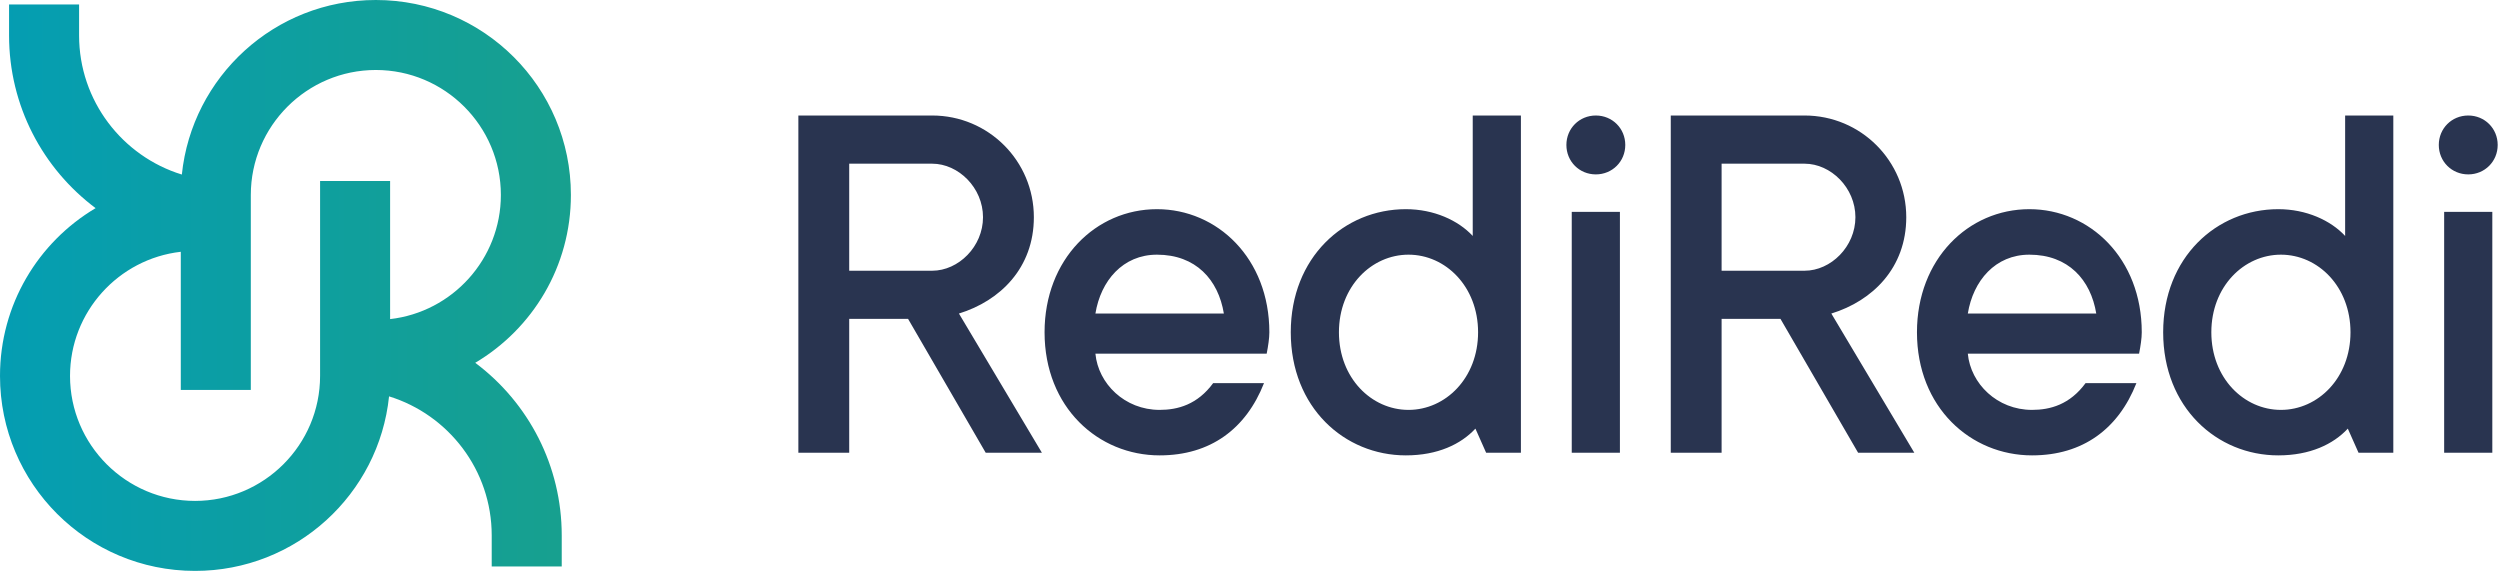 <svg width="206" height="48" viewBox="0 0 206 48" fill="none" xmlns="http://www.w3.org/2000/svg">
<path d="M85.19 17.898C85.19 13.261 81.447 9.518 76.811 9.518H65.785V37.303H69.975V26.277H74.826L81.221 37.303H85.851L79.016 25.836C82.416 24.79 85.19 22.074 85.19 17.898ZM69.975 22.308V13.488H76.811C78.979 13.488 81 15.474 81 17.898C81 20.321 78.979 22.308 76.811 22.308H69.975ZM95.333 17.236C90.295 17.236 86.072 21.358 86.072 27.38C86.072 33.581 90.504 37.523 95.554 37.523C99.749 37.523 102.675 35.33 104.154 31.57H99.964C98.669 33.334 97.057 33.775 95.554 33.775C92.675 33.775 90.496 31.615 90.262 29.144H104.374C104.497 28.521 104.595 27.864 104.595 27.38C104.595 21.289 100.306 17.236 95.333 17.236ZM90.262 25.836C90.704 23.128 92.528 20.985 95.333 20.985C98.54 20.985 100.391 23.053 100.846 25.836H90.262ZM121.353 19.442C120.154 18.151 118.144 17.236 115.841 17.236C110.757 17.236 106.359 21.213 106.359 27.38C106.359 33.581 110.791 37.523 115.841 37.523C118.466 37.523 120.38 36.604 121.574 35.318L122.456 37.303H125.323V9.518H121.353V19.442ZM116.061 33.775C113.011 33.775 110.328 31.152 110.328 27.38C110.328 23.601 113.019 20.985 116.061 20.985C119.127 20.985 121.794 23.623 121.794 27.38C121.794 31.148 119.115 33.775 116.061 33.775ZM131.497 9.518C130.137 9.518 129.071 10.584 129.071 11.944C129.071 13.304 130.136 14.37 131.497 14.37C132.857 14.37 133.923 13.304 133.923 11.944C133.923 10.584 132.857 9.518 131.497 9.518ZM129.512 37.303H133.481V17.457H129.512V37.303ZM157.076 17.898C157.076 13.261 153.333 9.518 148.696 9.518H137.671V37.303H141.86V26.277H146.712L153.107 37.303H157.738L150.902 25.836C154.302 24.79 157.076 22.074 157.076 17.898ZM141.86 22.308V13.488H148.696C150.865 13.488 152.886 15.474 152.886 17.898C152.886 20.321 150.865 22.308 148.696 22.308H141.86ZM167.219 17.236C162.181 17.236 157.958 21.358 157.958 27.38C157.958 33.581 162.391 37.523 167.44 37.523C171.635 37.523 174.561 35.33 176.04 31.57H171.85C170.555 33.334 168.943 33.775 167.44 33.775C164.561 33.775 162.382 31.615 162.148 29.144H176.26C176.383 28.521 176.481 27.864 176.481 27.38C176.481 21.289 172.192 17.236 167.219 17.236ZM162.148 25.836C162.59 23.128 164.414 20.985 167.219 20.985C170.426 20.985 172.277 23.053 172.732 25.836H162.148ZM193.239 19.442C192.04 18.151 190.03 17.236 187.727 17.236C182.643 17.236 178.245 21.213 178.245 27.38C178.245 33.581 182.677 37.523 187.727 37.523C190.352 37.523 192.266 36.604 193.46 35.318L194.342 37.303H197.209V9.518H193.239V19.442ZM187.947 33.775C184.897 33.775 182.214 31.152 182.214 27.38C182.214 23.601 184.905 20.985 187.947 20.985C191.013 20.985 193.681 23.623 193.681 27.38C193.681 31.148 191.001 33.775 187.947 33.775ZM201.398 37.303H205.367V17.457H201.398V37.303ZM203.383 14.37C204.743 14.37 205.809 13.304 205.809 11.944C205.809 10.584 204.743 9.518 203.383 9.518C202.022 9.518 200.957 10.584 200.957 11.944C200.957 13.304 202.022 14.37 203.383 14.37Z" fill="#293450"/>
<path d="M39.16 29.894C39.16 29.894 39.16 29.894 39.16 29.894C43.884 27.09 47.042 21.959 47.042 16.065C47.042 7.185 39.853 0 30.97 0C22.621 0 15.815 6.335 14.984 14.383C10.086 12.875 6.517 8.309 6.517 2.925V0.367H0.747V2.925C0.747 8.722 3.529 13.896 7.877 17.15C7.877 17.15 7.877 17.15 7.877 17.151C3.123 19.975 0 25.122 0 30.977C0 39.856 7.19 47.042 16.073 47.042C24.4 47.042 31.224 40.726 32.058 32.66C36.951 34.172 40.517 38.736 40.517 44.116V46.675H46.287V44.116C46.287 38.417 43.583 33.206 39.16 29.894ZM16.073 41.275C10.392 41.275 5.77 36.655 5.77 30.977C5.77 25.696 9.768 21.332 14.897 20.747V32.129H20.667V16.065C20.667 10.387 25.289 5.767 30.97 5.767C36.65 5.767 41.272 10.386 41.272 16.065C41.272 21.345 37.275 25.71 32.145 26.294V14.913H26.375V30.977C26.375 36.655 21.753 41.275 16.073 41.275Z" fill="url(#paint0_linear_390_1825)"/>
<defs>
<linearGradient id="paint0_linear_390_1825" x1="-7.508" y1="23.521" x2="51.151" y2="23.521" gradientUnits="userSpaceOnUse">
<stop stop-color="#019DB8"/>
<stop offset="1" stop-color="#19A08B"/>
</linearGradient>
</defs>
</svg>

